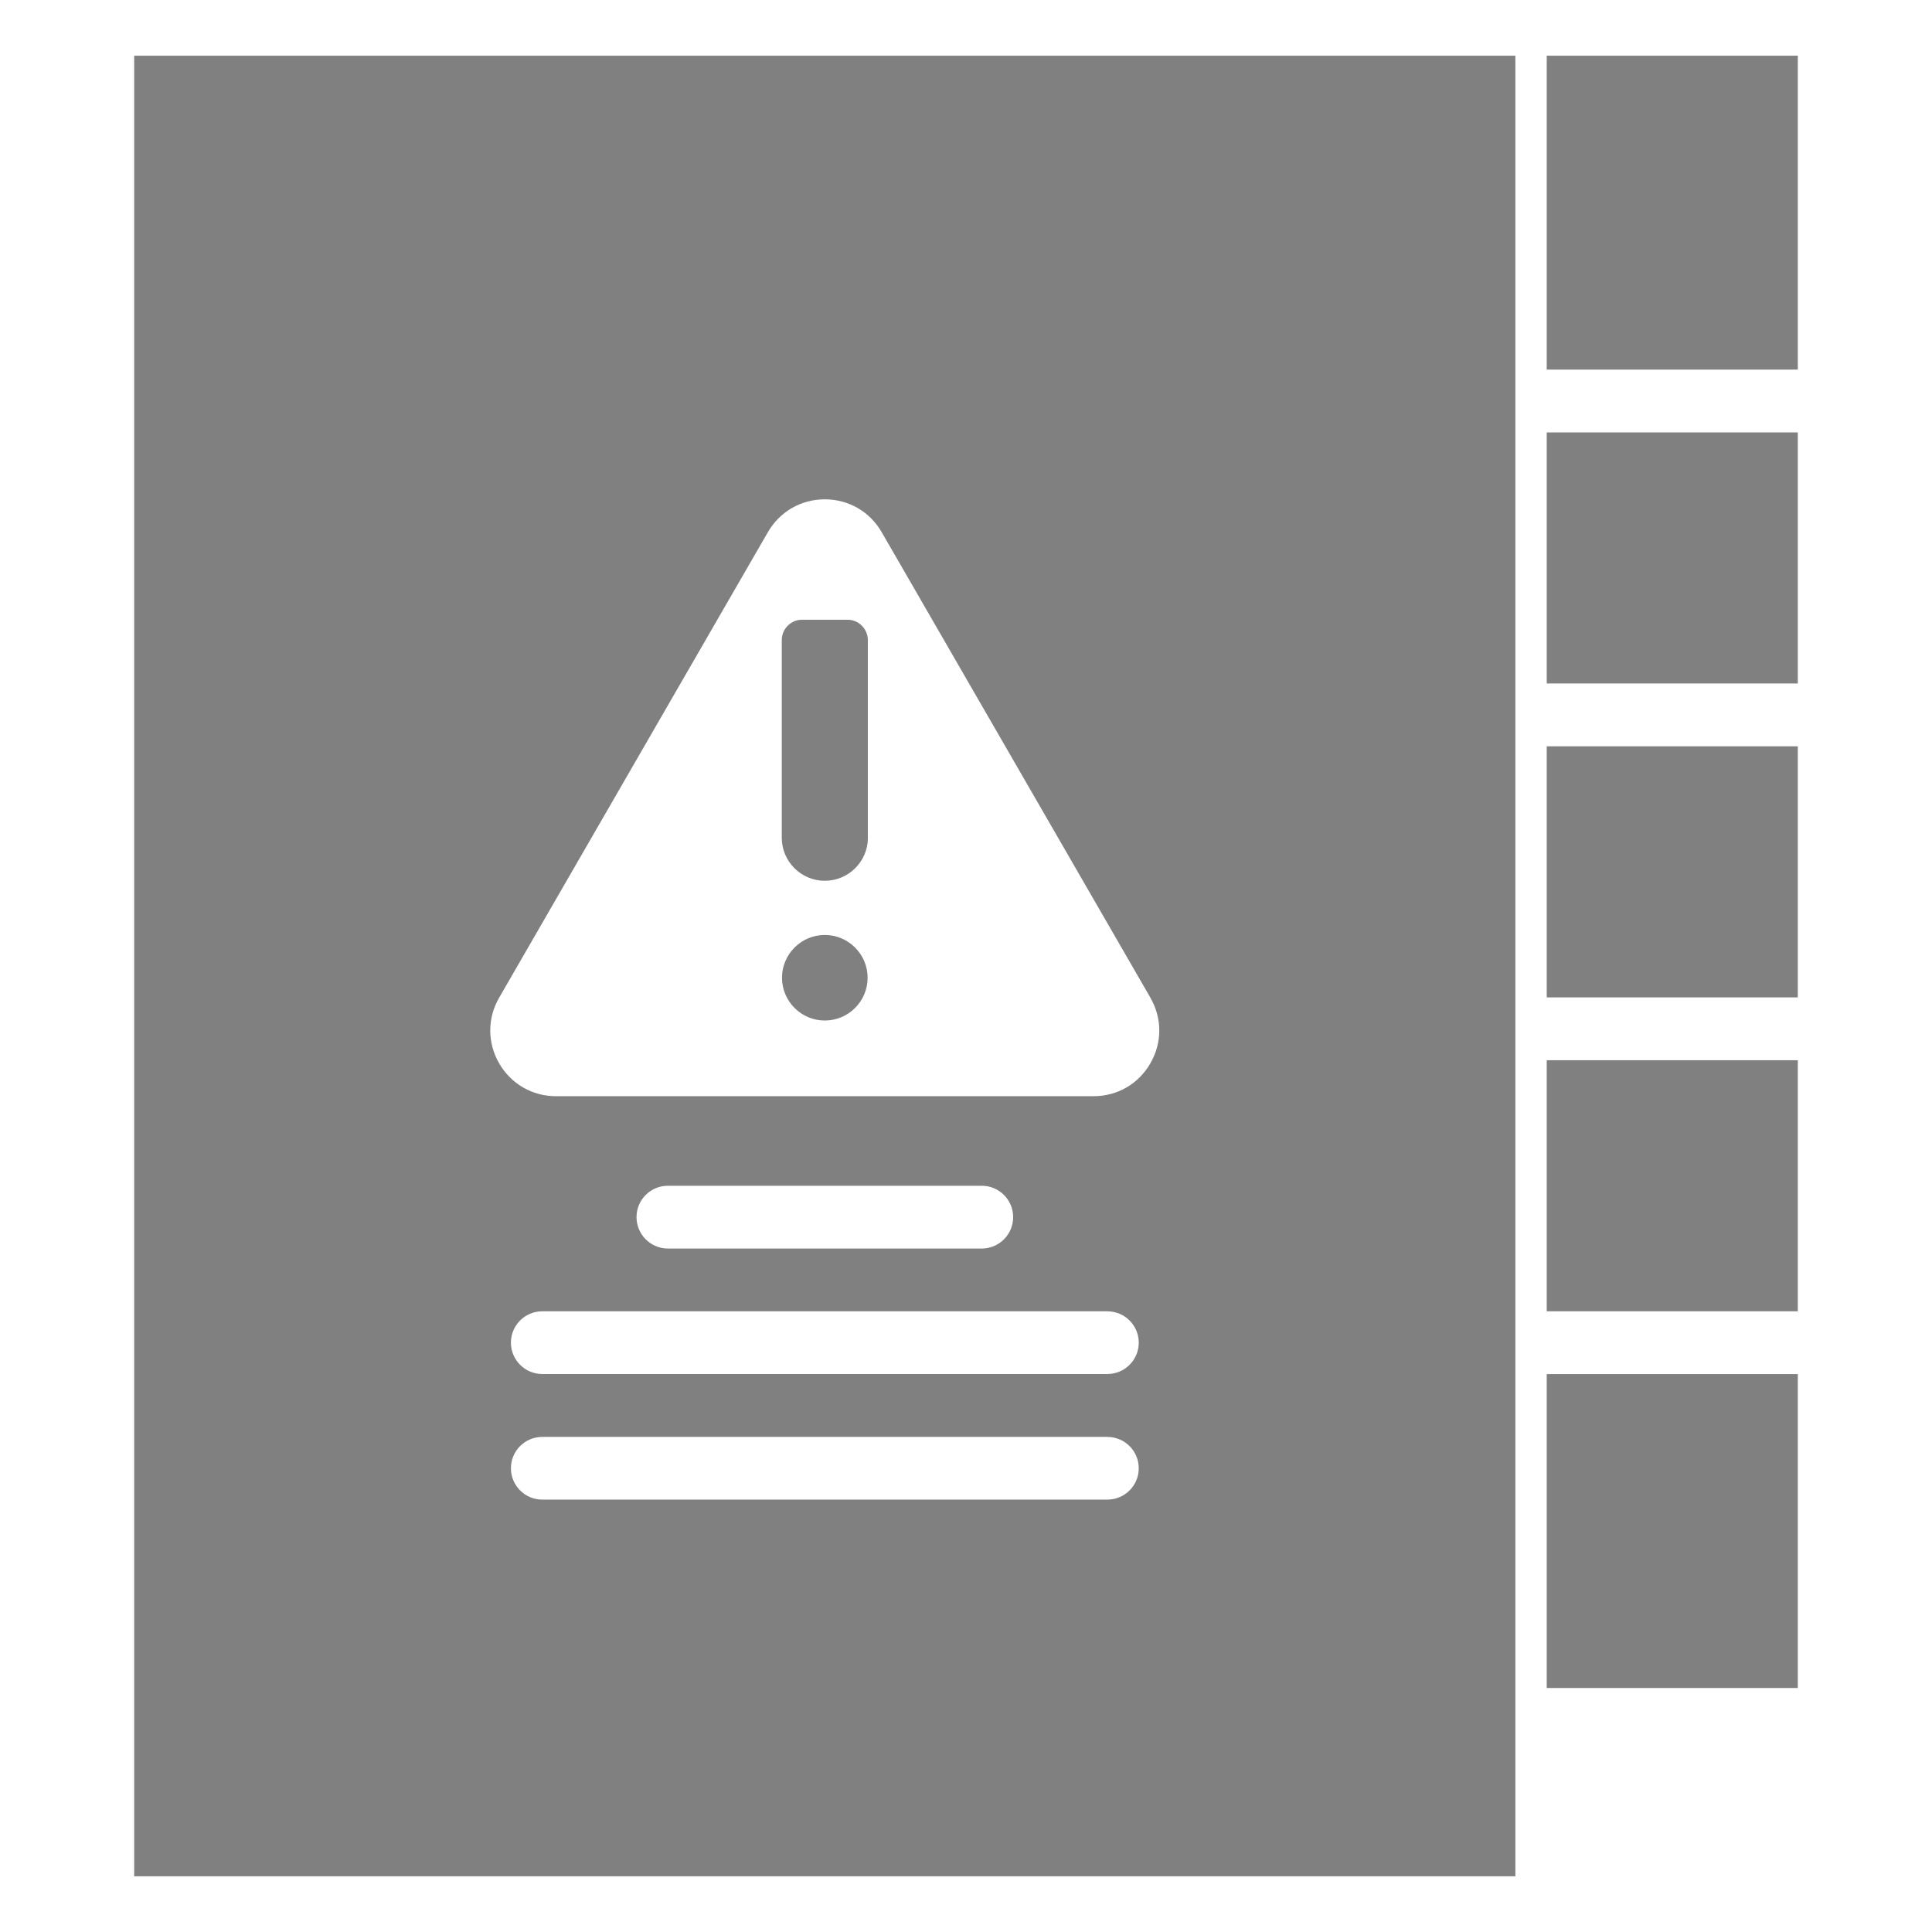 <?xml version="1.0" encoding="UTF-8"?>
<!DOCTYPE svg PUBLIC "-//W3C//DTD SVG 1.1//EN" "http://www.w3.org/Graphics/SVG/1.1/DTD/svg11.dtd">
<!-- Creator: CorelDRAW 2018 (64-Bit Evaluation Version) -->
<svg xmlns="http://www.w3.org/2000/svg" xml:space="preserve" width="0.333in" height="0.333in" version="1.1" style="shape-rendering:geometricPrecision; text-rendering:geometricPrecision; image-rendering:optimizeQuality; fill-rule:evenodd; clip-rule:evenodd"
viewBox="0 0 333.33 333.33"
 xmlns:xlink="http://www.w3.org/1999/xlink">
 <defs>
  <style type="text/css">
   <![CDATA[
    .fil0 {fill:#808080}
   ]]>
  </style>
 </defs>
 <g id="Layer_x0020_1">
  <path class="fil0" d="M23.15 323.72l238.3 0 0 -314.11 -238.3 0 0 314.11zm243.71 -97.48l43.32 0 0 -43.32 -43.32 0 0 43.32zm0 64.99l43.32 0 0 -54.16 -43.32 0 0 54.16zm0 -119.15l43.32 0 0 -43.32 -43.32 0 0 43.32zm0 -108.31l43.32 0 0 -54.16 -43.32 0 0 54.16zm0 54.15l43.32 0 0 -43.32 -43.32 0 0 43.32zm-68.38 54.21l-46.36 -80.31c-2.05,-3.56 -5.72,-5.67 -9.82,-5.67 -4.09,0 -7.76,2.11 -9.82,5.67l-46.36 80.31c-2.05,3.54 -2.05,7.78 0,11.33 2.05,3.55 5.72,5.67 9.82,5.67l92.72 0c4.1,0 7.77,-2.11 9.81,-5.67 2.06,-3.55 2.06,-7.79 0,-11.33zm-56.18 3.94c-4.06,0 -7.38,-3.31 -7.38,-7.38 0,-4.07 3.32,-7.38 7.38,-7.38 4.07,0 7.39,3.31 7.39,7.38 0,4.07 -3.31,7.38 -7.39,7.38zm7.44 -31.54c0,4.1 -3.34,7.43 -7.44,7.43 -4.09,0 -7.42,-3.33 -7.42,-7.43l0 -34.09c0,-1.94 1.57,-3.52 3.51,-3.52l7.82 0c1.94,0 3.52,1.58 3.52,3.52l0 34.09 0 0zm25.06 65.46c0,3 -2.43,5.42 -5.41,5.42l-54.16 0c-2.98,0 -5.41,-2.43 -5.41,-5.42 0,-3 2.43,-5.41 5.41,-5.41l54.16 0c2.98,0 5.41,2.42 5.41,5.41zm-81.24 16.25l97.48 0c3,0 5.43,2.42 5.43,5.41 0,3 -2.43,5.41 -5.43,5.41l-97.48 0c-2.98,0 -5.41,-2.42 -5.41,-5.41 0,-3 2.43,-5.41 5.41,-5.41zm0 21.67l97.48 0c3,0 5.43,2.42 5.43,5.41 0,3 -2.43,5.41 -5.43,5.41l-97.48 0c-2.98,0 -5.41,-2.42 -5.41,-5.41 0,-3 2.43,-5.41 5.41,-5.41z"/>
 </g>
</svg>
